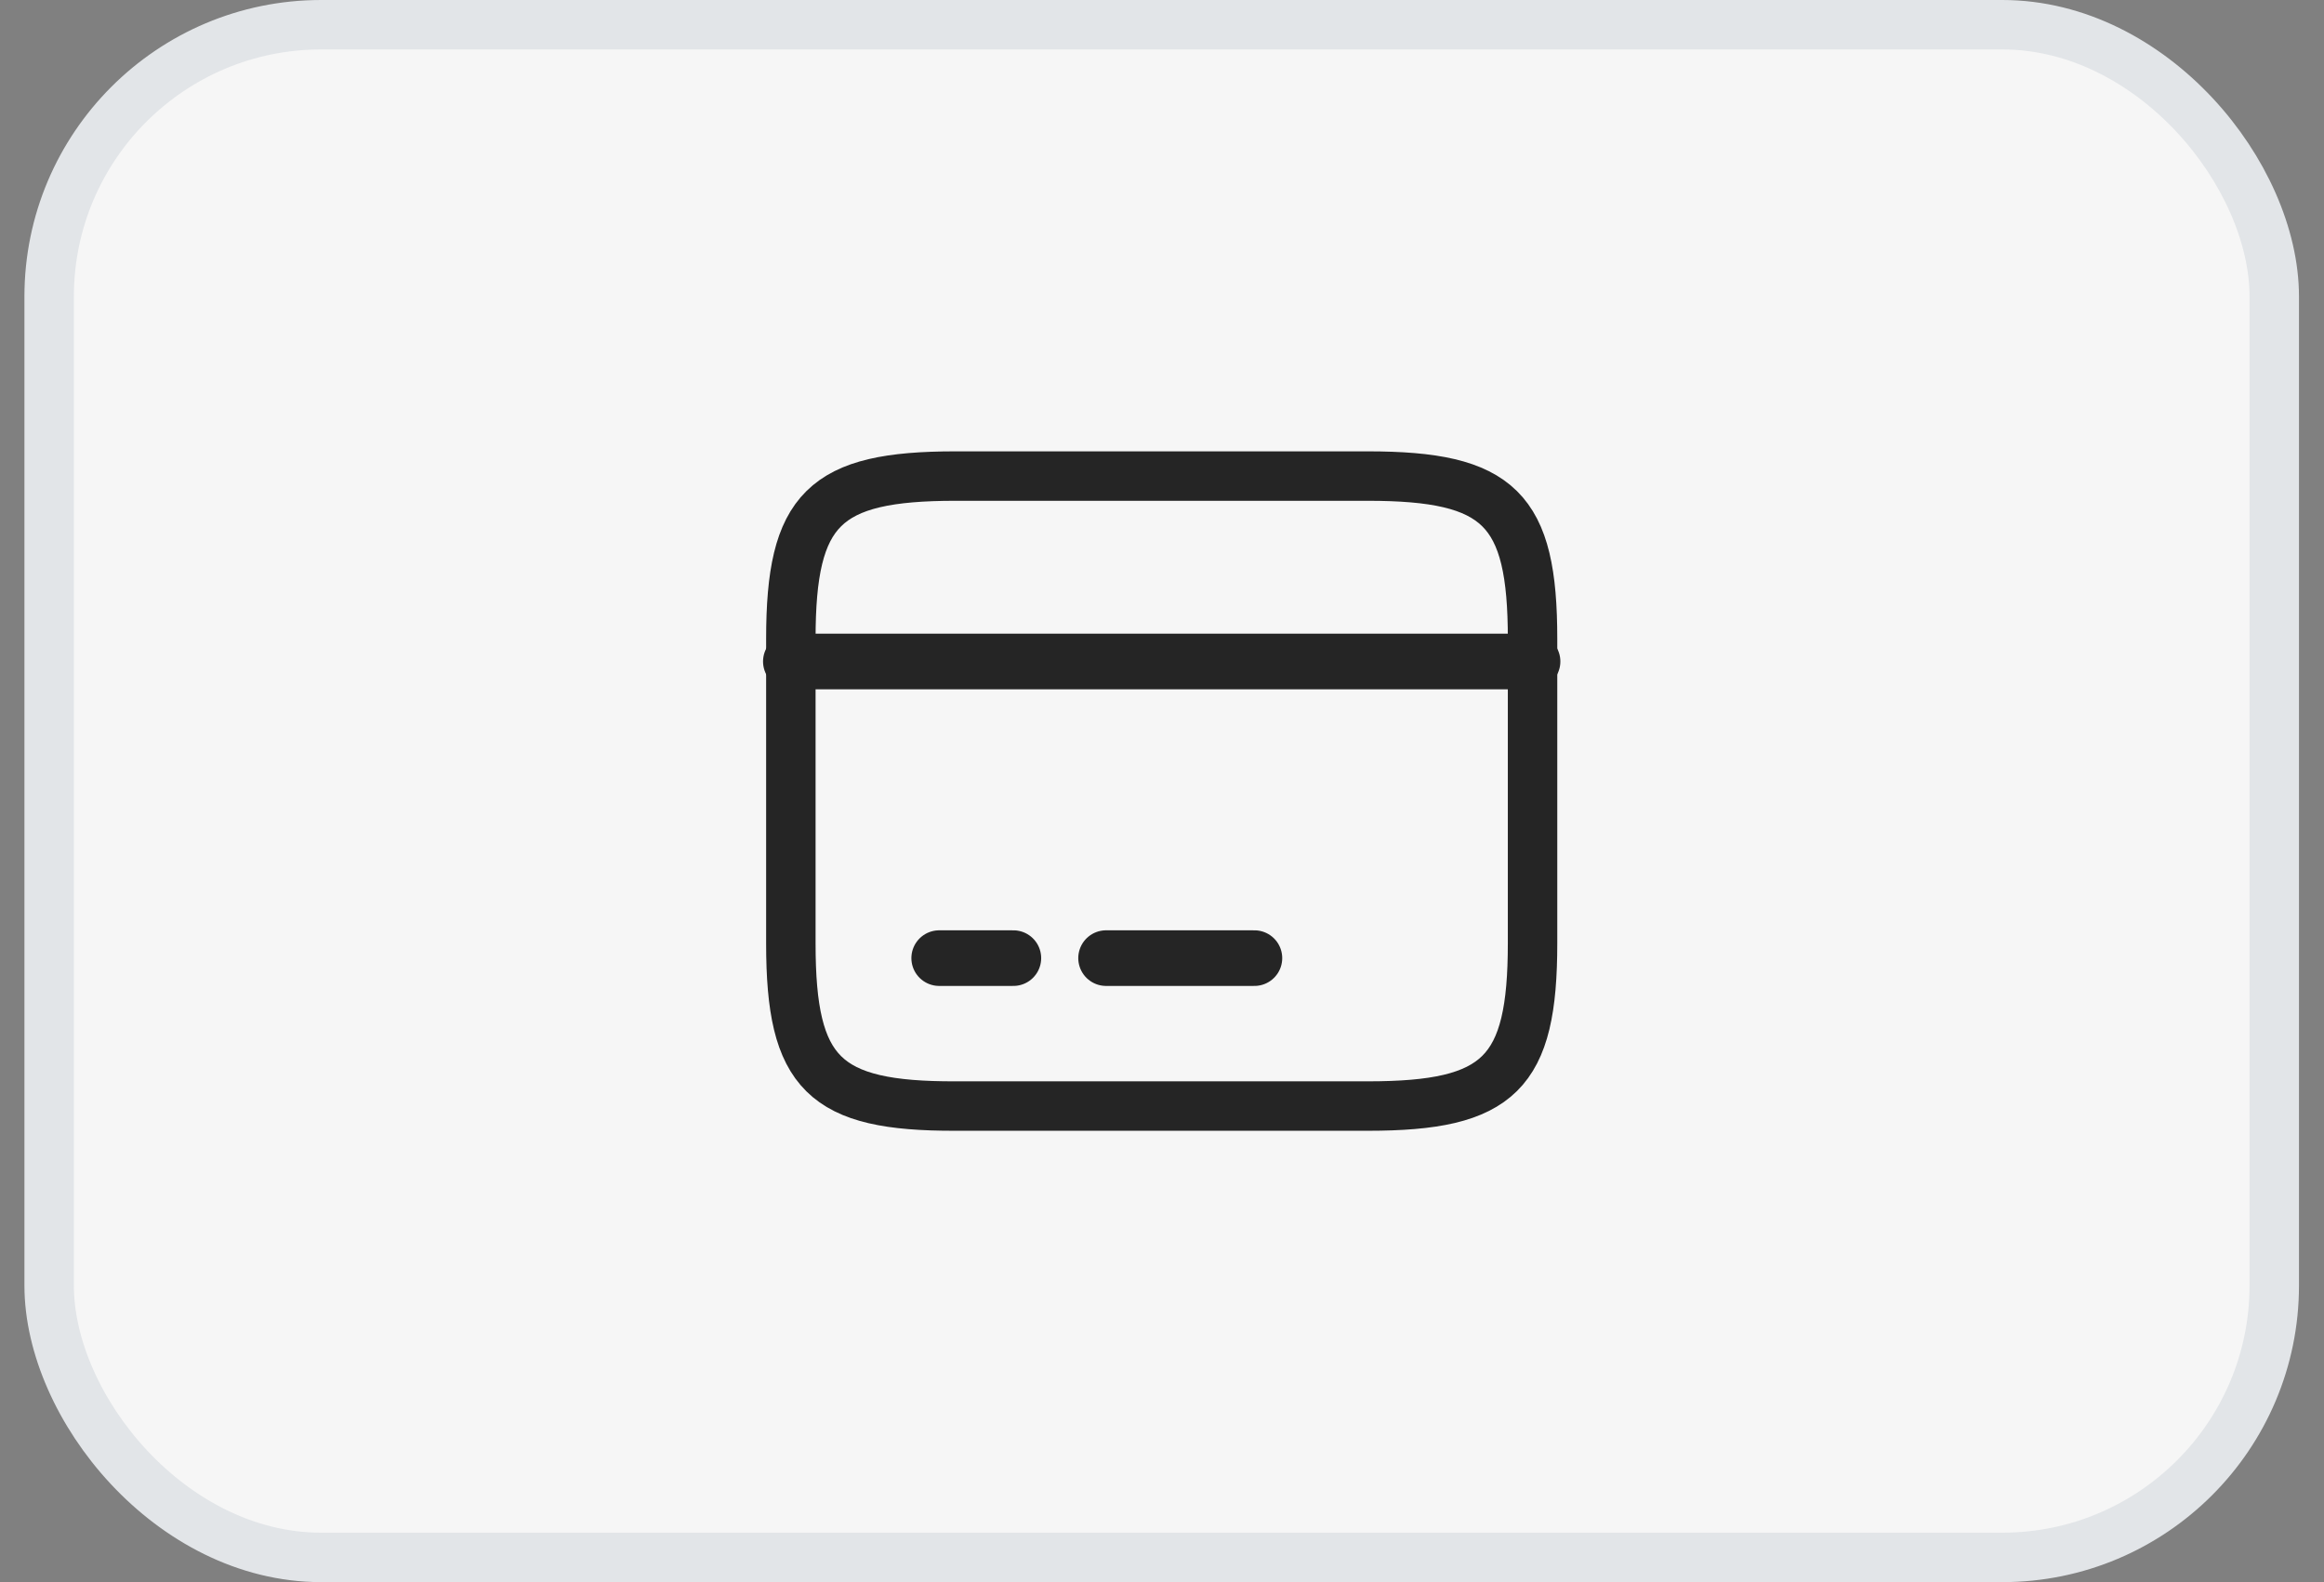 <svg width="47" height="32" viewBox="0 0 47 32" fill="none" xmlns="http://www.w3.org/2000/svg">
<rect x="0" y="0" width="47" height="32" fill="#808080" stroke="none"/>
<rect x="0.994" y="0.5" width="45" height="31" rx="5.5" fill="#F6F6F6"/>
<rect x="0.994" y="0.5" width="45" height="31" rx="5.5" stroke="#E2E5E8"/>
<path d="M15.994 13.379H30.994" stroke="#252525" stroke-width="1.125" stroke-miterlimit="10" stroke-linecap="round" stroke-linejoin="round"/>
<path d="M18.994 19.379H20.494" stroke="#252525" stroke-width="1.125" stroke-miterlimit="10" stroke-linecap="round" stroke-linejoin="round"/>
<path d="M22.369 19.379H25.369" stroke="#252525" stroke-width="1.125" stroke-miterlimit="10" stroke-linecap="round" stroke-linejoin="round"/>
<path d="M19.324 9.629H27.657C30.327 9.629 30.994 10.289 30.994 12.921V19.079C30.994 21.711 30.327 22.371 27.664 22.371H19.324C16.662 22.379 15.994 21.719 15.994 19.086V12.921C15.994 10.289 16.662 9.629 19.324 9.629Z" stroke="#252525" stroke-linecap="round" stroke-linejoin="round"/>
</svg>
